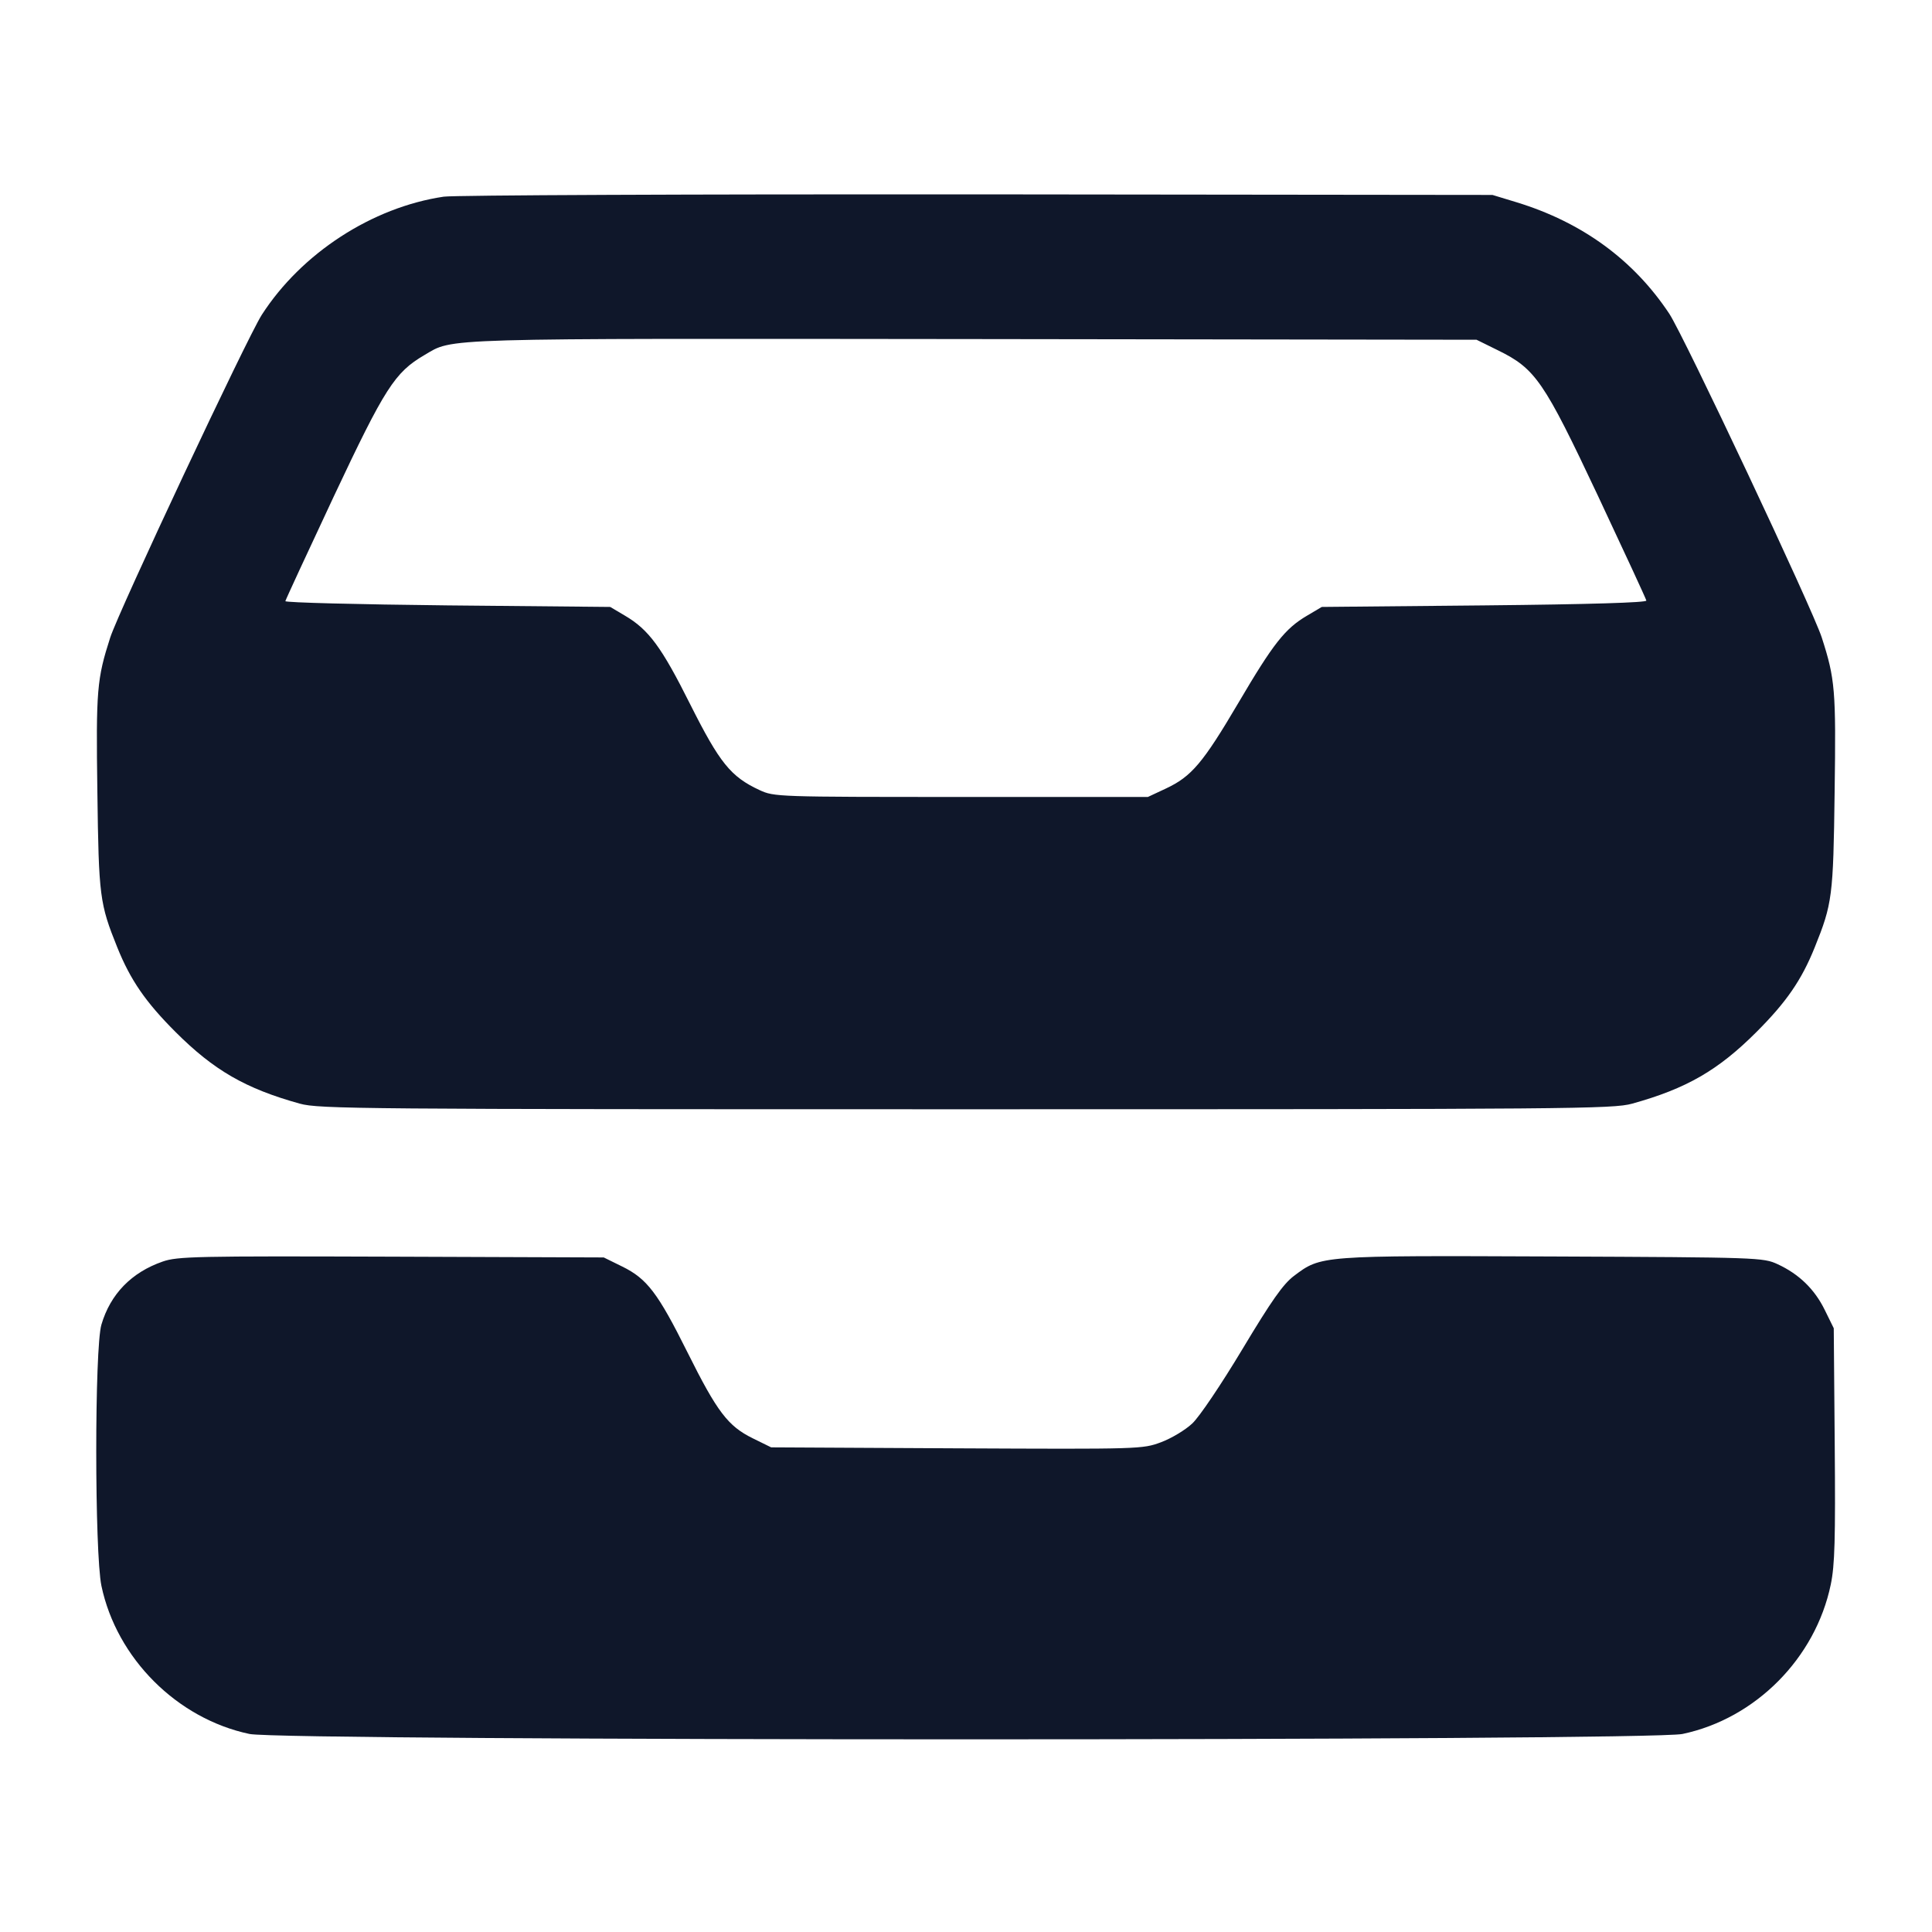 <svg width="20" height="20" viewBox="0 0 20 20" fill="none" xmlns="http://www.w3.org/2000/svg"><path d="M4.593 2.036 C 3.852 2.146,3.121 2.621,2.710 3.259 C 2.559 3.494,1.230 6.324,1.141 6.600 C 1.003 7.029,0.993 7.142,1.008 8.200 C 1.022 9.282,1.032 9.355,1.214 9.807 C 1.351 10.147,1.508 10.374,1.817 10.683 C 2.214 11.080,2.542 11.269,3.104 11.425 C 3.304 11.480,3.720 11.483,10.000 11.483 C 16.280 11.483,16.696 11.480,16.896 11.425 C 17.458 11.269,17.786 11.080,18.183 10.683 C 18.492 10.374,18.649 10.147,18.786 9.807 C 18.968 9.355,18.978 9.282,18.992 8.200 C 19.007 7.142,18.997 7.029,18.859 6.600 C 18.765 6.307,17.430 3.473,17.280 3.247 C 16.910 2.690,16.379 2.302,15.700 2.094 L 15.450 2.018 10.117 2.012 C 7.183 2.010,4.698 2.020,4.593 2.036 M15.506 3.626 C 15.896 3.817,15.982 3.944,16.543 5.135 C 16.814 5.712,17.039 6.198,17.043 6.217 C 17.047 6.238,16.463 6.256,15.367 6.267 L 13.683 6.283 13.531 6.373 C 13.303 6.507,13.182 6.660,12.821 7.274 C 12.452 7.900,12.335 8.038,12.069 8.163 L 11.883 8.250 9.950 8.250 C 8.046 8.250,8.014 8.249,7.863 8.179 C 7.565 8.041,7.450 7.898,7.146 7.293 C 6.849 6.699,6.716 6.518,6.469 6.373 L 6.317 6.283 4.633 6.267 C 3.707 6.257,2.952 6.238,2.954 6.223 C 2.957 6.208,3.182 5.722,3.454 5.142 C 3.985 4.014,4.087 3.855,4.393 3.676 C 4.699 3.497,4.465 3.504,10.067 3.510 L 15.285 3.517 15.506 3.626 M1.683 13.060 C 1.361 13.172,1.143 13.396,1.050 13.712 C 0.978 13.952,0.979 16.076,1.050 16.417 C 1.208 17.167,1.833 17.792,2.583 17.950 C 2.935 18.024,17.065 18.024,17.417 17.950 C 18.173 17.791,18.794 17.165,18.952 16.403 C 18.994 16.202,19.001 15.933,18.993 14.953 L 18.983 13.750 18.890 13.561 C 18.785 13.346,18.623 13.189,18.402 13.087 C 18.253 13.018,18.206 13.016,16.070 13.007 C 13.657 12.997,13.677 12.996,13.394 13.209 C 13.283 13.293,13.162 13.465,12.861 13.967 C 12.643 14.330,12.415 14.669,12.342 14.736 C 12.271 14.803,12.126 14.890,12.019 14.930 C 11.827 15.001,11.807 15.002,9.904 14.993 L 7.983 14.983 7.792 14.889 C 7.536 14.763,7.424 14.616,7.117 14.000 C 6.810 13.384,6.698 13.237,6.441 13.111 L 6.250 13.017 4.050 13.009 C 2.028 13.002,1.836 13.006,1.683 13.060 " fill="#0F172A" stroke="none" fill-rule="evenodd"></path></svg>